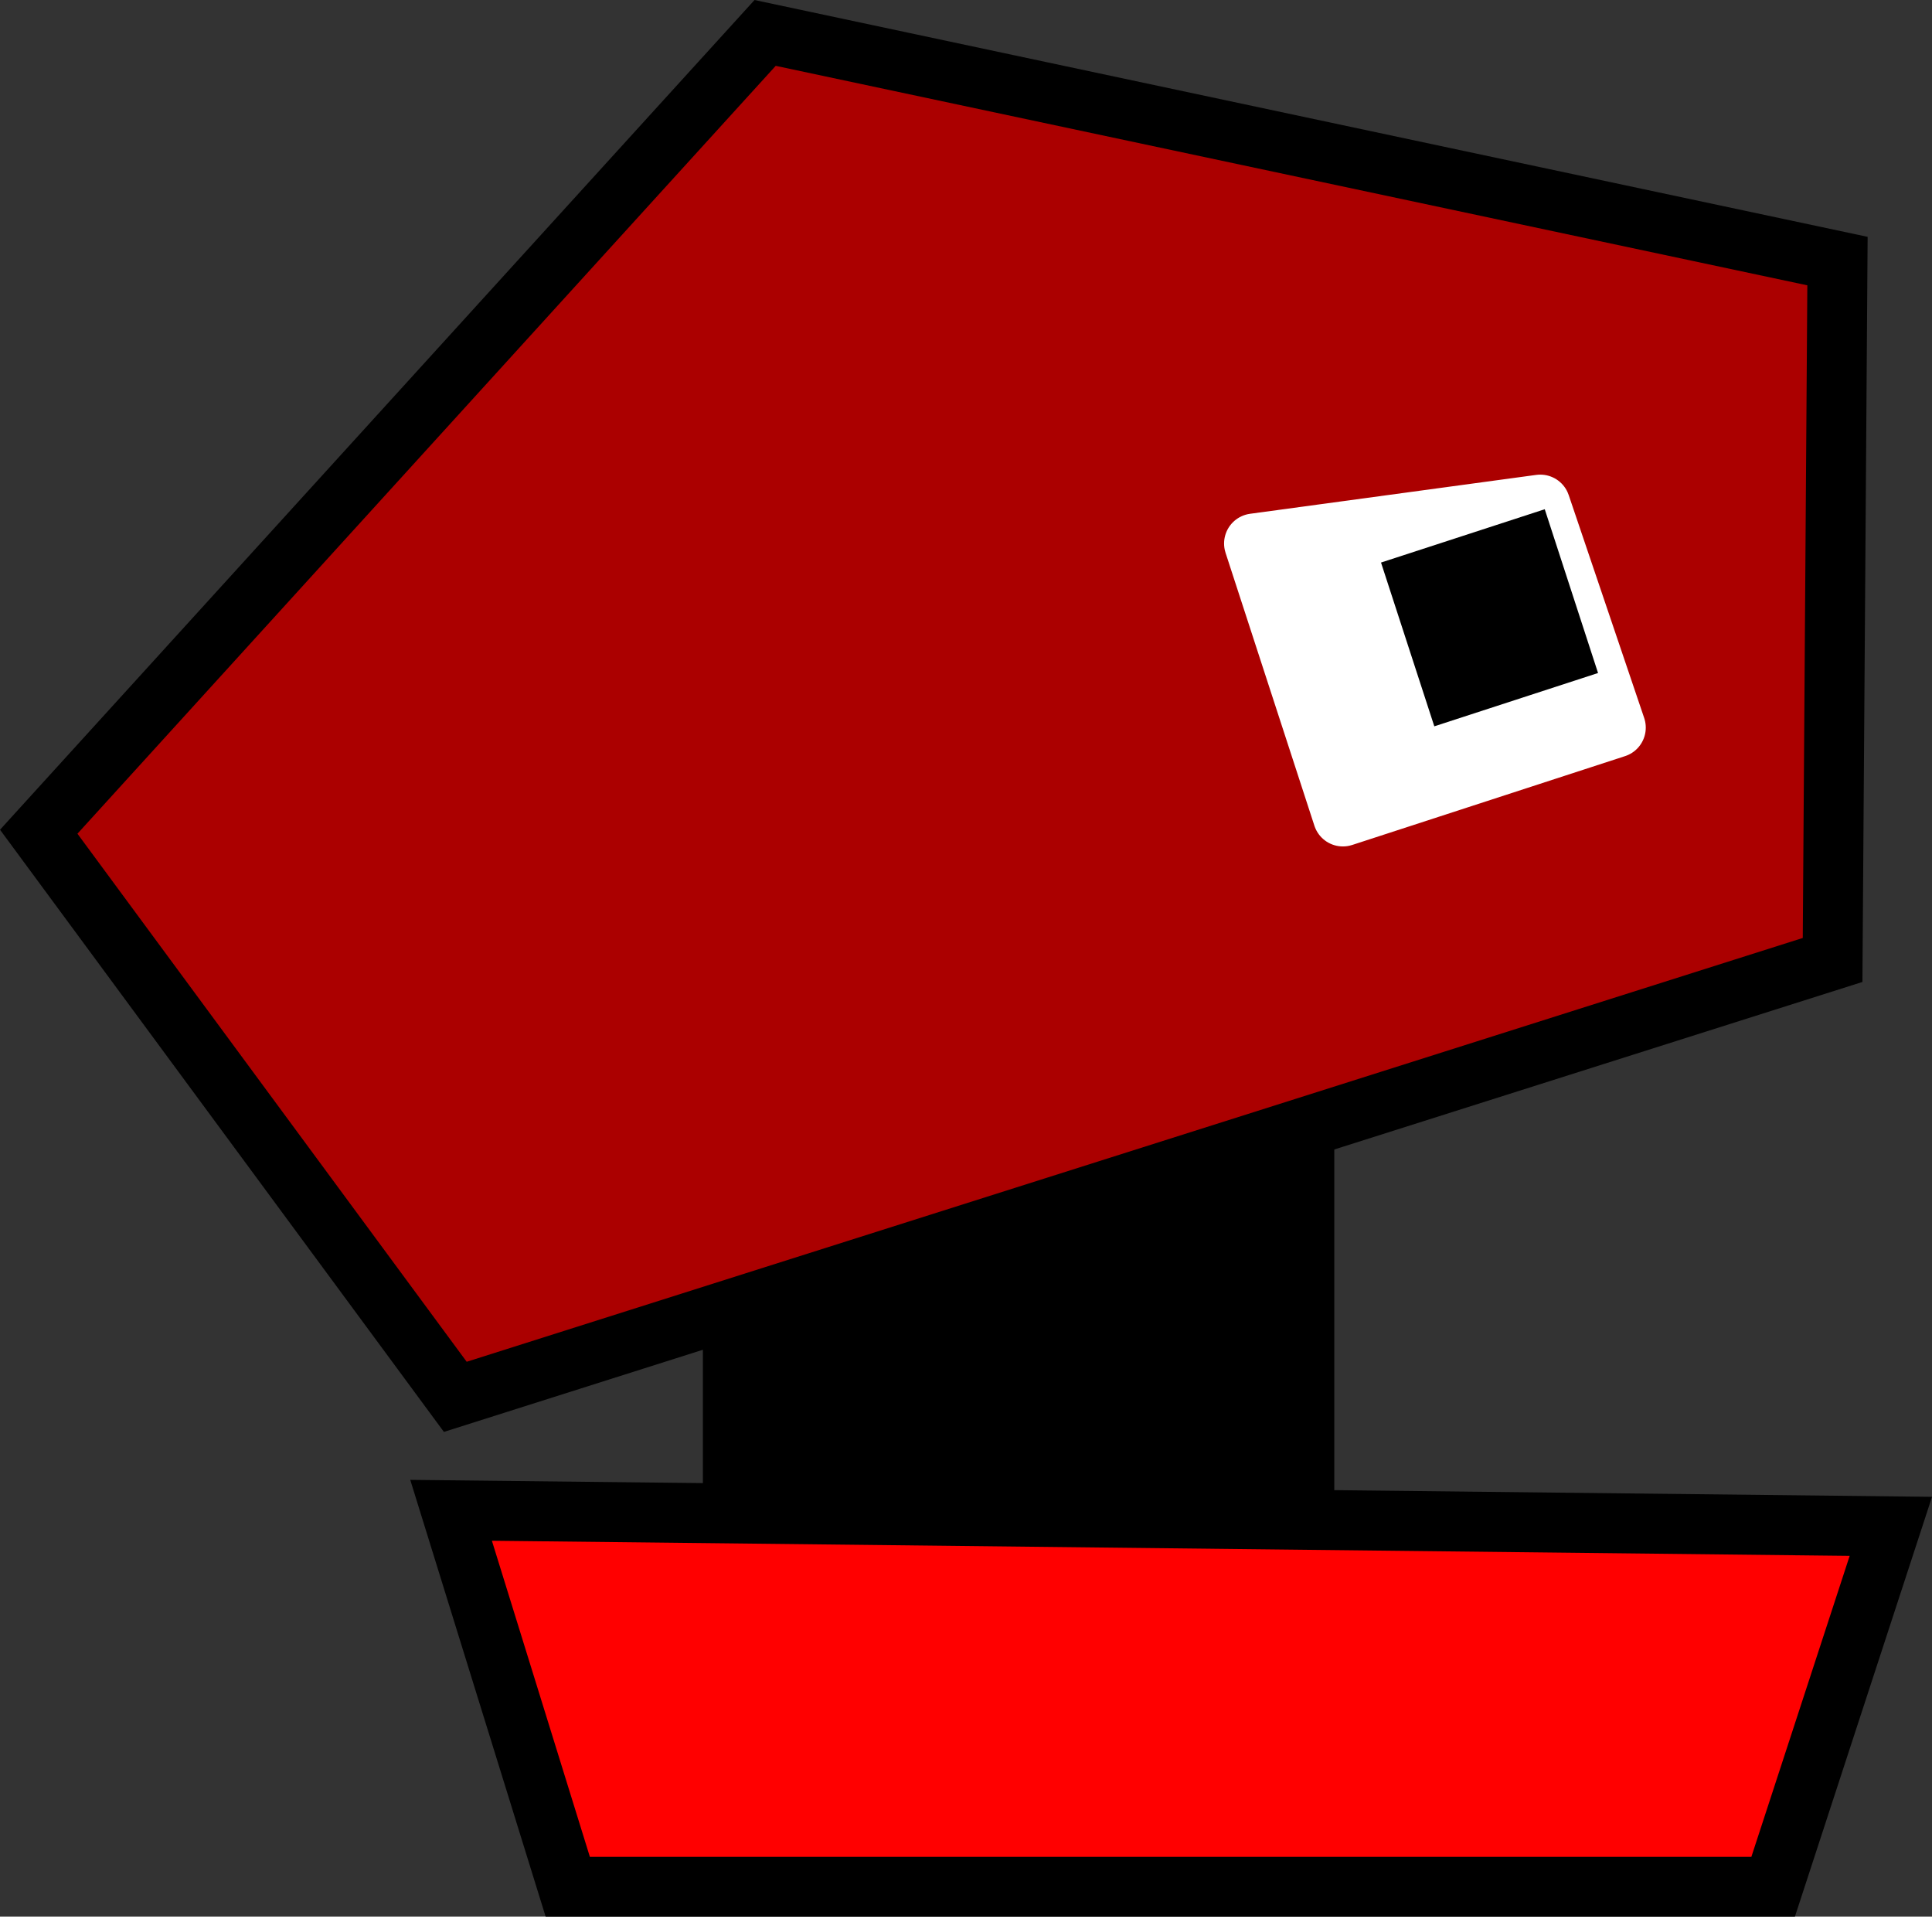 <svg version="1.1" xmlns="http://www.w3.org/2000/svg" xmlns:xlink="http://www.w3.org/1999/xlink" width="64.448" height="63.921" viewBox="0,0,64.448,63.921"><rect x="0" y="0" width="64.448" height="63.921" fill="#333333" stroke="none"/><g transform="translate(-200.837,-116.535)"><g data-paper-data="{&quot;isPaintingLayer&quot;:true}" fill-rule="nonzero" stroke-linecap="butt" stroke-miterlimit="10" stroke-dasharray="" stroke-dashoffset="0" style="mix-blend-mode: normal"><path d="M224.284,166.271v-13.403h21.062v13.403z" fill="#000000" stroke="none" stroke-width="1" stroke-linejoin="miter"/><path d="M219.776,179.457l-3.892,-12.553l48.028,0.535l-3.926,12.018z" fill="#ff0000" stroke="#000000" stroke-width="2" stroke-linejoin="miter"/><g><path d="M216.025,163.12l-13.896,-18.847l24.231,-26.64l35.772,7.609l-0.163,23.308z" fill="#ab0000" stroke="#000000" stroke-width="2" stroke-linejoin="miter"/><g><path d="M245.634,143.764l-2.964,-9.103l9.548,-1.297l2.519,7.437z" fill="#ffffff" stroke="#ffffff" stroke-width="2" stroke-linejoin="round"/><path d="M248.683,140.758l-1.778,-5.462l5.462,-1.778l1.778,5.462z" fill="#000000" stroke="none" stroke-width="1" stroke-linejoin="miter"/></g></g></g></g></svg>